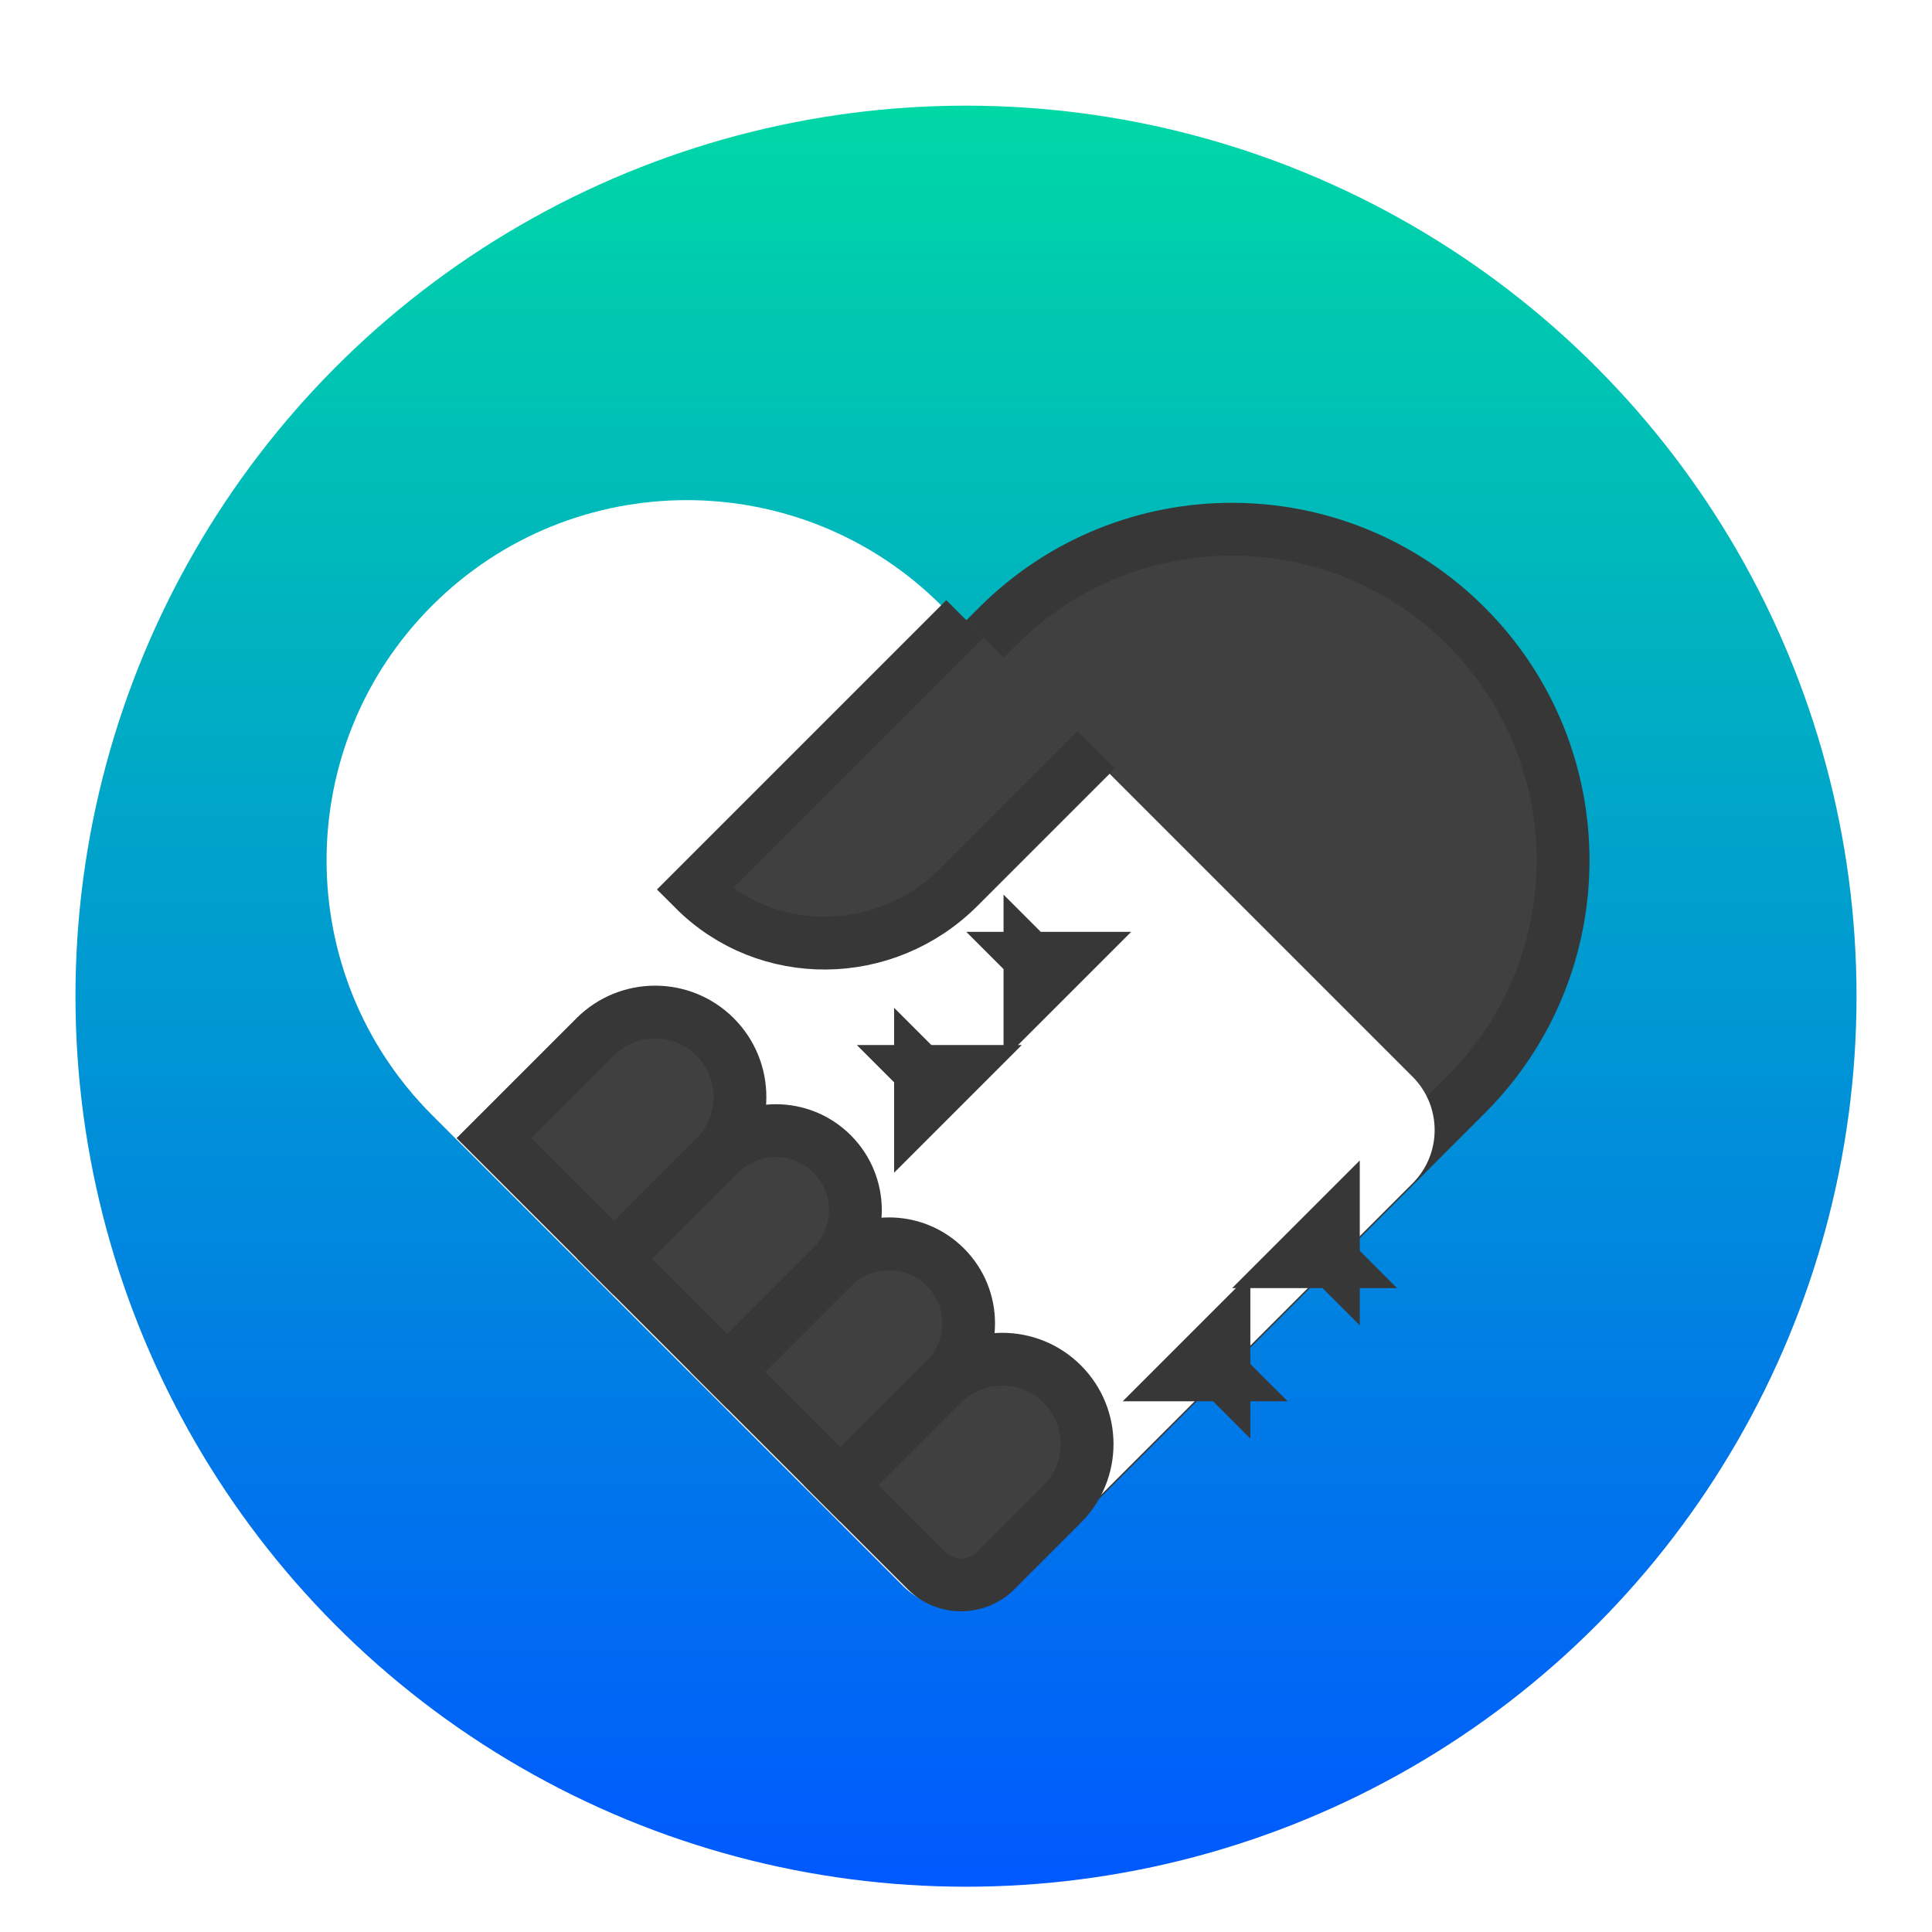 <svg xmlns="http://www.w3.org/2000/svg" width="256" height="256" viewBox="0 0 256 256">
  <defs>
    <filter id="dde-introduction-a" width="122.9%" height="122.9%" x="-11.4%" y="-11.4%" filterUnits="objectBoundingBox">
      <feOffset dy="4" in="SourceAlpha" result="shadowOffsetOuter1"/>
      <feGaussianBlur in="shadowOffsetOuter1" result="shadowBlurOuter1" stdDeviation="5"/>
      <feComposite in="shadowBlurOuter1" in2="SourceAlpha" operator="out" result="shadowBlurOuter1"/>
      <feColorMatrix in="shadowBlurOuter1" result="shadowMatrixOuter1" values="0 0 0 0 0   0 0 0 0 0   0 0 0 0 0  0 0 0 0.2 0"/>
      <feMerge>
        <feMergeNode in="shadowMatrixOuter1"/>
        <feMergeNode in="SourceGraphic"/>
      </feMerge>
    </filter>
    <linearGradient id="dde-introduction-b" x1="42.153%" x2="42.153%" y1="0%" y2="100%">
      <stop offset="0%" stop-color="#00D8A5"/>
      <stop offset="100%" stop-color="#0058FF"/>
    </linearGradient>
  </defs>
  <g fill="none" fill-rule="evenodd" filter="url(#dde-introduction-a)" transform="translate(10 10)">
    <circle cx="118" cy="118" r="118" fill="url(#dde-introduction-b)"/>
    <g transform="translate(13.5 32.5)">
      <path fill="#404040" stroke="#373737" stroke-width="7" d="M77.742,155.121 L159.001,155.121 C162.591,155.121 165.501,152.211 165.501,148.621 L165.501,60.001 C165.501,35.767 145.856,16.121 121.621,16.121 C97.387,16.121 77.742,35.767 77.742,60.001 L77.742,155.121 Z" transform="rotate(45 121.621 85.621)"/>
      <path fill="#FFF" d="M60.1,37.639 L148.37,37.639 C153.892,37.639 158.37,42.116 158.37,47.639 L158.37,123.1 C158.37,128.623 153.892,133.1 148.37,133.1 L60.1,133.1 C33.739,133.1 12.37,111.731 12.37,85.37 C12.37,59.009 33.739,37.639 60.1,37.639 Z" transform="rotate(45 85.37 85.37)"/>
      <path fill="#606060" stroke="#373737" stroke-width="7" d="M157.995,100.567 L161.495,100.567 L157.995,97.067 L157.995,100.567 Z M157.995,100.586 L157.995,104.086 L161.495,100.586 L157.995,100.586 Z M108.158,100.586 L104.658,100.586 L108.158,104.086 L108.158,100.586 Z M108.158,100.567 L108.158,97.067 L104.658,100.567 L108.158,100.567 Z" transform="rotate(45 133.076 100.576)"/>
      <path fill="#606060" stroke="#373737" stroke-width="7" d="M143.495,115.567 L146.995,115.567 L143.495,112.067 L143.495,115.567 Z M143.495,115.586 L143.495,119.086 L146.995,115.586 L143.495,115.586 Z M93.658,115.586 L90.158,115.586 L93.658,119.086 L93.658,115.586 Z M93.658,115.567 L93.658,112.067 L90.158,115.567 L93.658,115.567 Z" transform="rotate(45 118.576 115.576)"/>
      <path fill="#404040" stroke="#373737" stroke-width="7" d="M49.336,116.677 L71.816,116.677 L71.816,97.715 C71.816,91.507 66.784,86.475 60.576,86.475 C54.368,86.475 49.336,91.507 49.336,97.715 L49.336,116.677 Z" transform="rotate(45 60.576 101.576)"/>
      <path fill="#404040" stroke="#373737" stroke-width="7" d="M65.541,132.181 L86.618,132.181 L86.618,112.517 C86.618,106.697 81.9,101.979 76.08,101.979 C70.259,101.979 65.541,106.697 65.541,112.517 L65.541,132.181 Z" transform="rotate(45 76.08 117.08)"/>
      <path fill="#404040" stroke="#373737" stroke-width="7" d="M80.541,147.181 L101.618,147.181 L101.618,127.517 C101.618,121.697 96.9,116.979 91.08,116.979 C85.259,116.979 80.541,121.697 80.541,127.517 L80.541,147.181 Z" transform="rotate(45 91.08 132.08)"/>
      <path fill="#404040" stroke="#373737" stroke-width="7" d="M95.336,162.677 L111.316,162.677 C114.906,162.677 117.816,159.767 117.816,156.177 L117.816,143.715 C117.816,137.507 112.784,132.475 106.576,132.475 C100.368,132.475 95.336,137.507 95.336,143.715 L95.336,162.677 Z" transform="rotate(45 106.576 147.576)"/>
      <path fill="#404040" stroke="#373737" stroke-width="7" d="M107.4,36.759 L107.4,62.474 C107.4,76.281 96.401,87.474 82.833,87.474 L82.833,36.759 L82.833,36.759" transform="rotate(45 95.117 62.117)"/>
    </g>
  </g>
</svg>

